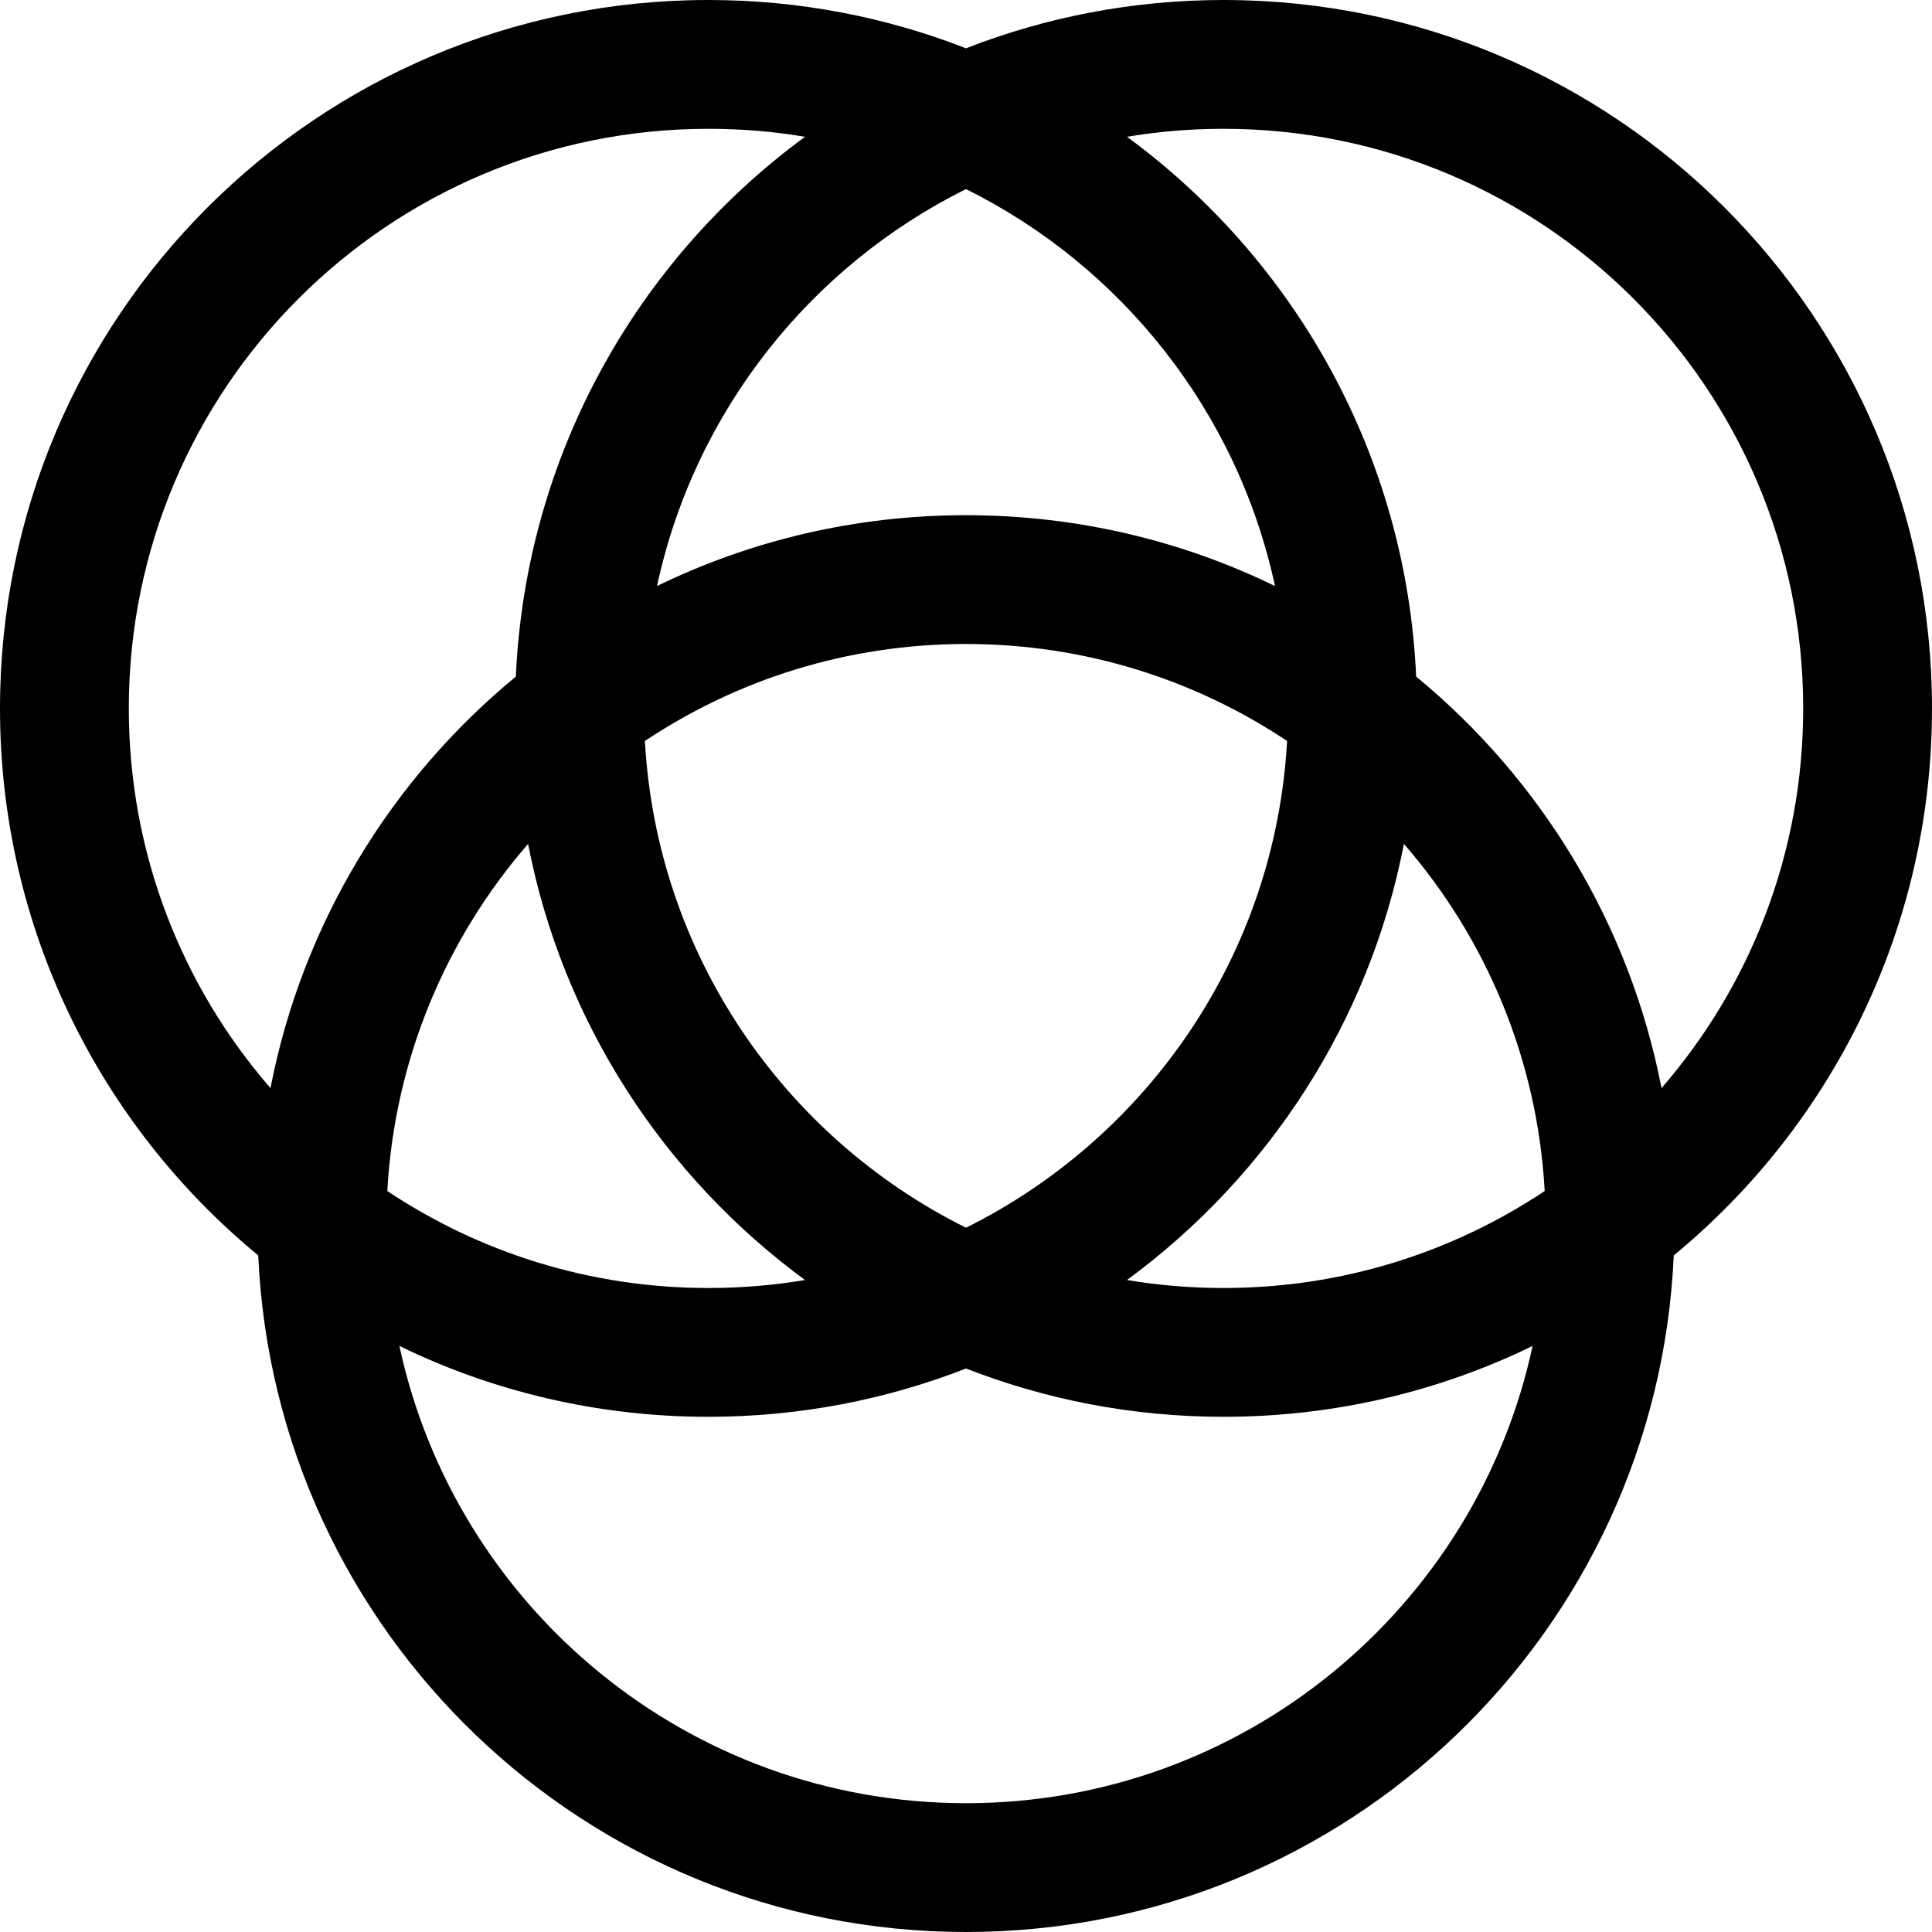 <svg width="15" height="15" viewBox="0 0 15 15" fill="none" xmlns="http://www.w3.org/2000/svg">
<path fill-rule="evenodd" clip-rule="evenodd" d="M0 5.5C0 2.462 2.462 0 5.5 0C6.206 0 6.88 0.133 7.5 0.375C8.12 0.133 8.794 0 9.5 0C12.538 0 15 2.462 15 5.5C15 7.21 14.219 8.739 12.995 9.747C12.865 12.67 10.455 15 7.5 15C4.545 15 2.135 12.67 2.005 9.747C0.781 8.739 0 7.21 0 5.5ZM3.101 10.45C3.537 12.479 5.341 14 7.5 14C9.659 14 11.463 12.479 11.899 10.45C11.174 10.803 10.36 11 9.5 11C8.794 11 8.12 10.867 7.5 10.625C6.88 10.867 6.206 11 5.5 11C4.64 11 3.826 10.803 3.101 10.45ZM6.25 9.938C6.006 9.979 5.756 10 5.5 10C4.578 10 3.721 9.723 3.007 9.247C3.064 8.218 3.467 7.282 4.1 6.552C4.368 7.936 5.155 9.134 6.25 9.938ZM8.75 9.938C8.994 9.979 9.244 10 9.5 10C10.422 10 11.279 9.723 11.993 9.247C11.936 8.218 11.534 7.282 10.9 6.552C10.632 7.936 9.845 9.134 8.75 9.938ZM9.993 5.753C9.901 7.412 8.91 8.831 7.5 9.532C6.09 8.831 5.099 7.412 5.007 5.753C5.721 5.277 6.578 5 7.5 5C8.422 5 9.279 5.277 9.993 5.753ZM10.995 5.253C11.962 6.049 12.652 7.17 12.9 8.448C13.585 7.659 14 6.628 14 5.5C14 3.015 11.985 1 9.5 1C9.244 1 8.994 1.021 8.75 1.062C10.052 2.018 10.918 3.532 10.995 5.253ZM7.5 1.468C8.708 2.068 9.608 3.196 9.899 4.55C9.174 4.197 8.36 4 7.5 4C6.64 4 5.826 4.197 5.101 4.55C5.392 3.196 6.292 2.068 7.5 1.468ZM6.25 1.062C6.006 1.021 5.756 1 5.5 1C3.015 1 1 3.015 1 5.5C1 6.628 1.415 7.659 2.1 8.448C2.348 7.17 3.038 6.049 4.005 5.253C4.082 3.532 4.948 2.018 6.25 1.062Z" fill="black"/>
</svg>

